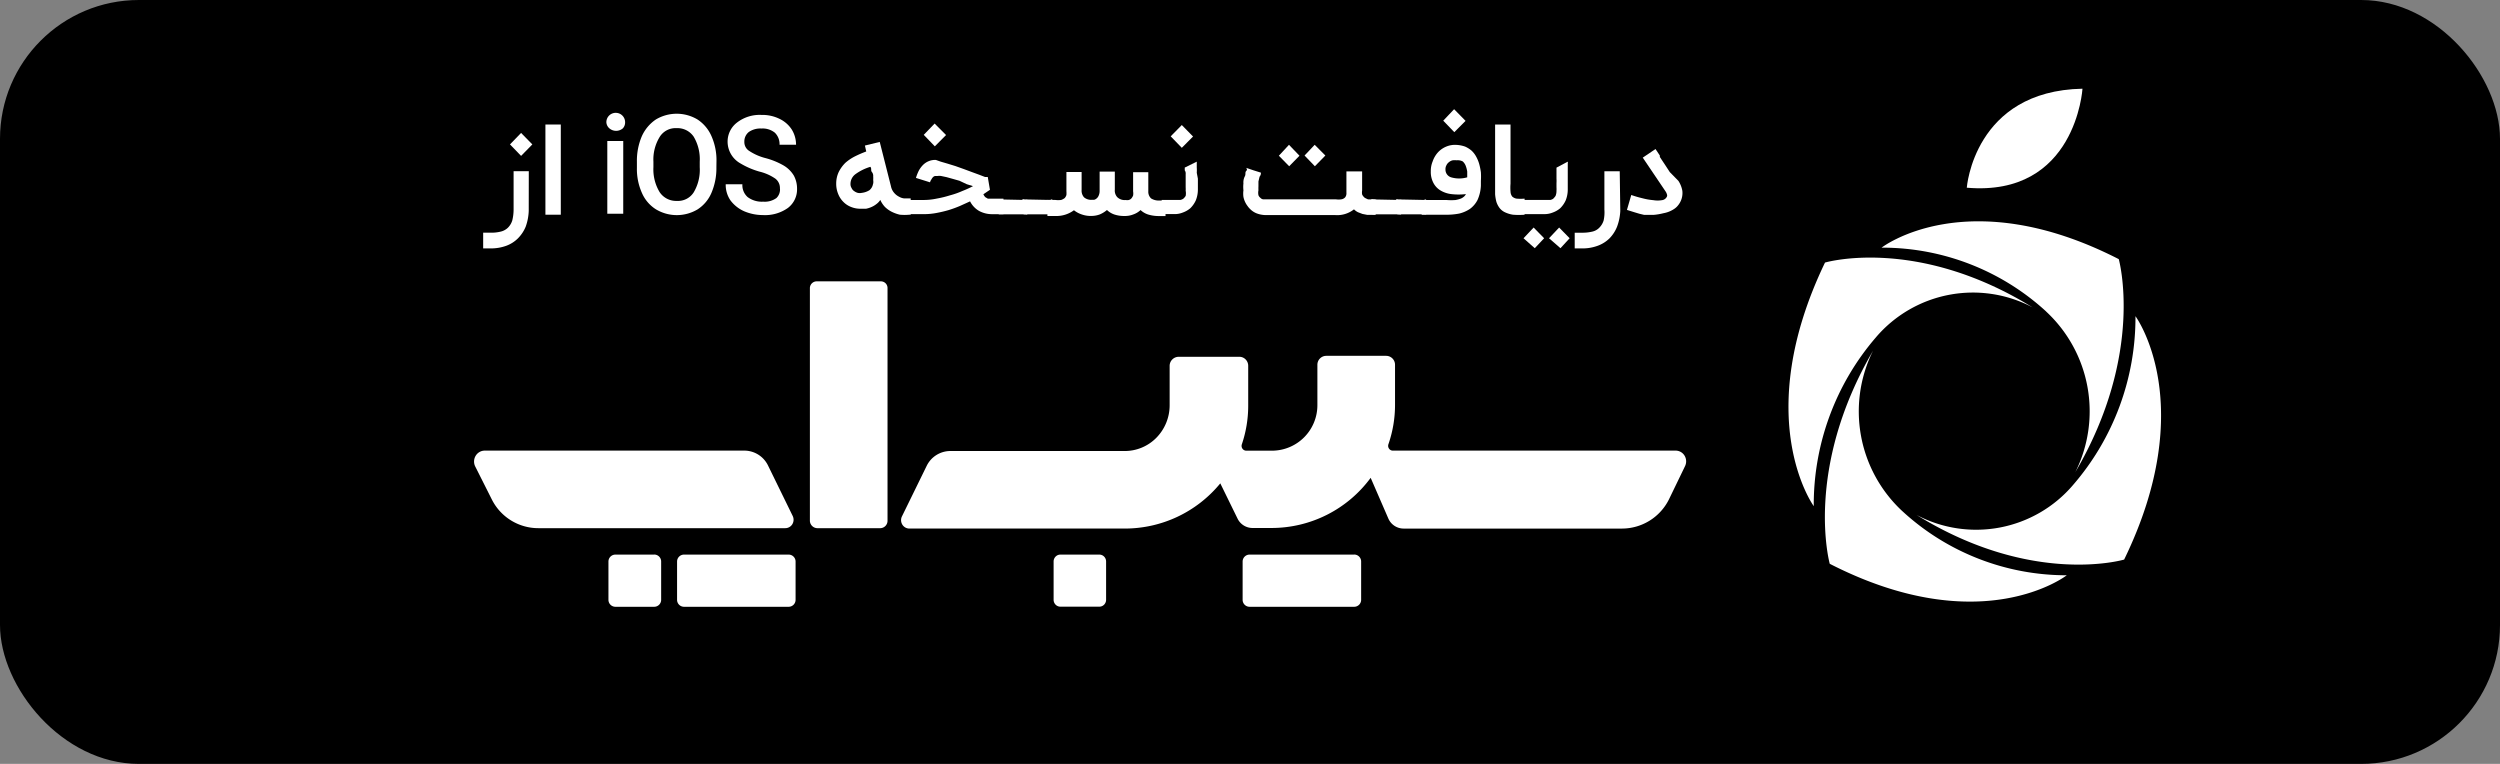 <svg xmlns="http://www.w3.org/2000/svg" width="180" height="55" viewBox="0 0 180 55">
  <rect x="0" y="0" width="180" height="55" fill="#808080" stroke="none"/>
  <g id="Group_5368" data-name="Group 5368" transform="translate(958 -3213)">
    <rect id="Rectangle_1967" data-name="Rectangle 1967" width="180" height="55" rx="10" transform="translate(-958 3213)"/>
    <path id="Path_15600" data-name="Path 15600" d="M35.071,24.111a3.736,3.736,0,0,1-.216,1.131,2.582,2.582,0,0,1-.554.841,2.316,2.316,0,0,1-.837.538,3.193,3.193,0,0,1-1.121.193H31.79V25.683h.554a2.806,2.806,0,0,0,.729-.083,1.114,1.114,0,0,0,.513-.29,1.26,1.26,0,0,0,.3-.51,3.291,3.291,0,0,0,.095-.786V21.257h1.094Zm-1.35-4.784.8-.827.81.827-.81.827Z" transform="translate(-955.002 3204.071)" fill="#fff"/>
    <path id="Path_15601" data-name="Path 15601" d="M36.217,24.554H35.11V18.06h1.107Z" transform="translate(-953.84 3203.905)" fill="#fff"/>
    <path id="Path_15602" data-name="Path 15602" d="M38.86,18.129a.675.675,0,1,1,1.35,0,.628.628,0,0,1-.162.441.744.744,0,0,1-.972,0,.625.625,0,0,1-.216-.441Zm1.215,6.59H38.928V19.481h1.148Z" transform="translate(-953.202 3203.67)" fill="#fff"/>
    <path id="Path_15603" data-name="Path 15603" d="M46.254,21.361a4.493,4.493,0,0,1-.351,1.82,2.647,2.647,0,0,1-1,1.2,2.917,2.917,0,0,1-3,0,2.618,2.618,0,0,1-1.013-1.186A4.211,4.211,0,0,1,40.53,21.4v-.455a4.493,4.493,0,0,1,.351-1.82,2.866,2.866,0,0,1,1.013-1.213,2.917,2.917,0,0,1,3,0,2.742,2.742,0,0,1,1,1.186,4.282,4.282,0,0,1,.365,1.848Zm-1.2-.414a3.182,3.182,0,0,0-.432-1.792,1.408,1.408,0,0,0-1.229-.62,1.341,1.341,0,0,0-1.215.62,3.111,3.111,0,0,0-.459,1.792v.4a3.168,3.168,0,0,0,.446,1.792,1.422,1.422,0,0,0,1.242.634,1.341,1.341,0,0,0,1.215-.62,3.168,3.168,0,0,0,.432-1.806Z" transform="translate(-952.673 3203.692)" fill="#fff"/>
    <path id="Path_15604" data-name="Path 15604" d="M49.252,22.869a.848.848,0,0,0-.324-.717,3.42,3.42,0,0,0-1.148-.51,5.62,5.62,0,0,1-1.35-.579,1.8,1.8,0,0,1-.945-1.572,1.722,1.722,0,0,1,.675-1.379,2.661,2.661,0,0,1,1.769-.551,2.785,2.785,0,0,1,1.283.276,2.145,2.145,0,0,1,.891.772,2.087,2.087,0,0,1,.311,1.1H49.225a1.143,1.143,0,0,0-.338-.869,1.4,1.4,0,0,0-.972-.3,1.449,1.449,0,0,0-.9.248.876.876,0,0,0-.324.717.748.748,0,0,0,.351.648,3.874,3.874,0,0,0,1.148.51,5.336,5.336,0,0,1,1.35.551,2.114,2.114,0,0,1,.716.717,1.977,1.977,0,0,1,.23.951,1.681,1.681,0,0,1-.662,1.379,2.845,2.845,0,0,1-1.8.51,3.46,3.46,0,0,1-1.35-.276,2.479,2.479,0,0,1-.986-.786,1.974,1.974,0,0,1-.338-1.158h1.2a1.142,1.142,0,0,0,.378.924,1.7,1.7,0,0,0,1.121.331A1.436,1.436,0,0,0,49,23.545a.851.851,0,0,0,.257-.676Z" transform="translate(-951.098 3203.714)" fill="#fff"/>
    <path id="Path_15605" data-name="Path 15605" d="M56.71,24.209h-.122a3.477,3.477,0,0,1-.662,0A2.663,2.663,0,0,1,55.346,24a1.957,1.957,0,0,1-.486-.345,1.8,1.8,0,0,1-.338-.51,1.094,1.094,0,0,1-.27.29,1.613,1.613,0,0,1-.365.221,1.862,1.862,0,0,1-.392.124h-.405a1.763,1.763,0,0,1-.662-.124,1.549,1.549,0,0,1-.554-.358,1.656,1.656,0,0,1-.378-.565,1.9,1.9,0,0,1-.149-.758,1.936,1.936,0,0,1,.189-.855,2.478,2.478,0,0,1,.473-.648,3.315,3.315,0,0,1,.7-.469,8.2,8.2,0,0,1,.8-.345l-.095-.427,1.067-.262.81,3.2a1.015,1.015,0,0,0,.23.469,1.11,1.11,0,0,0,.351.276.945.945,0,0,0,.378.124h.459Zm-2.7-2.234a.831.831,0,0,0,0-.262,1.734,1.734,0,0,0,0-.262.434.434,0,0,0-.095-.317c-.095-.11,0-.234-.108-.372a3.533,3.533,0,0,0-1.067.524.874.874,0,0,0-.365.717.518.518,0,0,0,.081.29.493.493,0,0,0,.189.221.749.749,0,0,0,.257.124.661.661,0,0,0,.284,0,1.331,1.331,0,0,0,.554-.193A.735.735,0,0,0,54,21.976Z" transform="translate(-949.14 3204.249)" fill="#fff"/>
    <path id="Path_15606" data-name="Path 15606" d="M61.206,22.78l-.149.1-.324.221a.774.774,0,0,0,.135.207l.189.11h1.121v1.117h-.81a1.965,1.965,0,0,1-.945-.234,1.667,1.667,0,0,1-.648-.689l-.729.331a8.417,8.417,0,0,1-.824.3c-.284.083-.581.152-.878.207a4.908,4.908,0,0,1-.9.083H55.09v-1.02h1.35a4.55,4.55,0,0,0,.931-.1,7.5,7.5,0,0,0,.959-.235,5.844,5.844,0,0,0,.9-.317,6.828,6.828,0,0,0,.756-.345l-.446-.138-.527-.248-.486-.138-.446-.124-.392-.083a.952.952,0,0,0-.257,0h-.176a.322.322,0,0,0-.149.083.606.606,0,0,0-.108.152.668.668,0,0,0-.108.221l-1.013-.317a3.337,3.337,0,0,1,.2-.51,1.777,1.777,0,0,1,.3-.414,1.24,1.24,0,0,1,.932-.372l.351.124.473.138.581.179.621.221.594.221.527.193.392.152h.2ZM56.44,18.823l.783-.813.824.827-.81.813Z" transform="translate(-947.93 3203.886)" fill="#fff"/>
    <path id="Path_15607" data-name="Path 15607" d="M62.1,22.015a.172.172,0,0,1,.135,0,.169.169,0,0,1,0,.124v.772a.155.155,0,0,1,0,.138.172.172,0,0,1-.135,0H60.268a.147.147,0,0,1-.135-.041.154.154,0,0,1-.04-.138V22.1a.225.225,0,0,1,0-.124.172.172,0,0,1,.135,0Z" transform="translate(-946.269 3205.382)" fill="#fff"/>
    <path id="Path_15608" data-name="Path 15608" d="M63.467,22.015a.092.092,0,1,1,.135.124v.772a.183.183,0,0,1,0,.138.225.225,0,0,1-.135,0h-1.85a.147.147,0,0,1-.135-.041.154.154,0,0,1-.04-.138V22.1a.225.225,0,0,1,0-.124.172.172,0,0,1,.135,0Z" transform="translate(-945.827 3205.382)" fill="#fff"/>
    <path id="Path_15609" data-name="Path 15609" d="M62.83,22.561H63.4a1.719,1.719,0,0,0,.419,0,.9.9,0,0,0,.257-.138.582.582,0,0,0,.122-.221,1.732,1.732,0,0,0,0-.276V20.548h1.094v1.3a.713.713,0,0,0,.176.524.785.785,0,0,0,.554.179h.162a.415.415,0,0,0,.189-.1.51.51,0,0,0,.149-.207.814.814,0,0,0,.067-.345V20.52h1.094v1.3a.7.7,0,0,0,.175.538.76.76,0,0,0,.608.207.542.542,0,0,0,.216,0,.39.39,0,0,0,.189-.11A.774.774,0,0,0,69,22.243a.915.915,0,0,0,0-.3h0V20.561h1.094V21.94a.655.655,0,0,0,.2.51,1.036,1.036,0,0,0,.608.152h.432v1.117H70.9a2.647,2.647,0,0,1-.783-.1,1.437,1.437,0,0,1-.581-.331,1.465,1.465,0,0,1-.527.317,1.6,1.6,0,0,1-.621.11,2.251,2.251,0,0,1-.716-.1,1.425,1.425,0,0,1-.554-.331,1.991,1.991,0,0,1-.513.317,1.736,1.736,0,0,1-.581.11,1.933,1.933,0,0,1-.729-.11,1.8,1.8,0,0,1-.554-.3,2.115,2.115,0,0,1-1.35.414H62.83Z" transform="translate(-945.416 3204.836)" fill="#fff"/>
    <path id="Path_15610" data-name="Path 15610" d="M71.525,20.723v.427a2.622,2.622,0,0,1,0,.372l.081.427v.758a2.107,2.107,0,0,1-.148.8,1.9,1.9,0,0,1-.392.565,1.705,1.705,0,0,1-.554.317,1.537,1.537,0,0,1-.608.11H69v-1.02h1.35a.627.627,0,0,0,.2-.083.878.878,0,0,0,.176-.207.957.957,0,0,0,0-.372,1.7,1.7,0,0,0,0-.248V21.62a.4.4,0,0,0-.068-.276,1.492,1.492,0,0,0,0-.193ZM69.648,18.9l.8-.813.81.827-.81.813Z" transform="translate(-943.358 3203.916)" fill="#fff"/>
    <path id="Path_15611" data-name="Path 15611" d="M82.027,21.036v1.379a.83.83,0,0,0,0,.276.524.524,0,0,0,.122.179.337.337,0,0,0,.162.11.414.414,0,0,0,.162.069H83v1.117H82.4l-.351-.069-.324-.124a1.081,1.081,0,0,1-.284-.207,1.943,1.943,0,0,1-1.35.414h-5a1.908,1.908,0,0,1-.621-.11,1.347,1.347,0,0,1-.513-.331,1.371,1.371,0,0,1-.176-.207,1.6,1.6,0,0,1-.3-.662,1.717,1.717,0,0,1,0-.469,2.239,2.239,0,0,1,0-.5.933.933,0,0,1,.095-.5c.095-.165,0-.29.108-.4s0-.193,0-.221l.527.179.527.165a.389.389,0,0,1-.095.29l-.081.345v.358a2.685,2.685,0,0,0,0,.276.886.886,0,0,0,0,.358.426.426,0,0,0,.149.193.322.322,0,0,0,.176.1h5.238a1.322,1.322,0,0,0,.419,0,.469.469,0,0,0,.257-.138.462.462,0,0,0,.095-.331V21.036Zm-5.252-.372-.743-.758.729-.786.756.786Zm1.85,0-.743-.772.729-.772.77.772Z" transform="translate(-941.954 3204.306)" fill="#fff"/>
    <path id="Path_15612" data-name="Path 15612" d="M82.384,22.015a.172.172,0,0,1,.135,0,.169.169,0,0,1,0,.124v.772a.155.155,0,0,1,0,.138.172.172,0,0,1-.135,0H80.548a.147.147,0,0,1-.135-.041.154.154,0,0,1-.04-.138V22.1a.225.225,0,0,1,0-.124.172.172,0,0,1,.135,0Z" transform="translate(-939.641 3205.382)" fill="#fff"/>
    <path id="Path_15613" data-name="Path 15613" d="M83.747,22.015a.092.092,0,1,1,.135.124v.772a.183.183,0,0,1,0,.138.225.225,0,0,1-.135,0H81.9a.147.147,0,0,1-.135-.041.154.154,0,0,1-.04-.138V22.1a.225.225,0,0,1,0-.124.172.172,0,0,1,.135,0Z" transform="translate(-939.2 3205.382)" fill="#fff"/>
    <path id="Path_15614" data-name="Path 15614" d="M83.12,24.857V23.8h1.809a3.966,3.966,0,0,0,.621,0,2.124,2.124,0,0,0,.405-.11.835.835,0,0,0,.23-.152.647.647,0,0,0,.122-.165,4.522,4.522,0,0,1-1.053,0,1.957,1.957,0,0,1-.8-.276,1.368,1.368,0,0,1-.5-.551,1.684,1.684,0,0,1-.176-.813,1.783,1.783,0,0,1,.135-.717,1.855,1.855,0,0,1,.392-.662,1.7,1.7,0,0,1,.581-.4,1.63,1.63,0,0,1,.729-.124,2.173,2.173,0,0,1,.635.124,1.858,1.858,0,0,1,.473.3,1.692,1.692,0,0,1,.324.427,2.51,2.51,0,0,1,.216.524,4.619,4.619,0,0,1,.121.593,4.786,4.786,0,0,1,0,.62v.345a2.806,2.806,0,0,1-.243,1.034,1.837,1.837,0,0,1-.554.648,2.416,2.416,0,0,1-.77.331,4.8,4.8,0,0,1-.9.083Zm1.553-6.77.783-.827.824.841-.81.813Zm.986,2.854a1.137,1.137,0,0,0-.311,0,.629.629,0,0,0-.27.138.577.577,0,0,0-.176.221.561.561,0,0,0-.068.3.578.578,0,0,0,.405.565,2.064,2.064,0,0,0,1.161,0v-.414a2.06,2.06,0,0,0-.108-.414.828.828,0,0,0-.216-.317.782.782,0,0,0-.419-.083Z" transform="translate(-938.76 3203.602)" fill="#fff"/>
    <path id="Path_15615" data-name="Path 15615" d="M89.21,24.554a5.011,5.011,0,0,1-.837,0,2.074,2.074,0,0,1-.581-.179,1.057,1.057,0,0,1-.378-.3,1.514,1.514,0,0,1-.23-.441,3.106,3.106,0,0,1-.094-.551c0-.221,0-.441,0-.7V18.06H88.2v4.26a3.421,3.421,0,0,0,0,.579.615.615,0,0,0,.121.345.6.6,0,0,0,.311.152,3.252,3.252,0,0,0,.581,0Z" transform="translate(-937.442 3203.905)" fill="#fff"/>
    <path id="Path_15616" data-name="Path 15616" d="M91.868,20a.408.408,0,0,1,0,.138q0,.124,0,.29v1.558a2.107,2.107,0,0,1-.148.8,1.9,1.9,0,0,1-.392.565,1.706,1.706,0,0,1-.554.317,1.577,1.577,0,0,1-.608.11H88.52v-1.02h2.093a.627.627,0,0,0,.2-.083,1.371,1.371,0,0,0,.176-.207.955.955,0,0,0,.067-.372,1.7,1.7,0,0,0,0-.248v-.3a2.816,2.816,0,0,0,0-.331v-.786Zm-2.376,6.232-.81-.717.729-.772.756.772Zm1.85,0-.824-.717.729-.772.756.772Z" transform="translate(-936.989 3204.639)" fill="#fff"/>
    <path id="Path_15617" data-name="Path 15617" d="M94.7,23.354a3.735,3.735,0,0,1-.23,1.131,2.556,2.556,0,0,1-.54.841,2.369,2.369,0,0,1-.851.538,3.14,3.14,0,0,1-1.121.193h-.54V24.926h.54a2.99,2.99,0,0,0,.743-.083,1.008,1.008,0,0,0,.5-.29,1.261,1.261,0,0,0,.3-.51,2.717,2.717,0,0,0,.054-.786V20.5H94.66Z" transform="translate(-936.039 3204.829)" fill="#fff"/>
    <path id="Path_15618" data-name="Path 15618" d="M96.164,24.083H95.5L95.151,24l-.365-.11-.527-.165.311-1.075a7.6,7.6,0,0,0,.8.234,4.45,4.45,0,0,0,.783.138,1.891,1.891,0,0,0,.635,0,.446.446,0,0,0,.351-.262.2.2,0,0,0,0-.152.71.71,0,0,0-.094-.207l-1.647-2.44.918-.62.311.469h0v.1l.135.207.23.345.351.538.621.634a1.9,1.9,0,0,1,.284.717,1.4,1.4,0,0,1-.3,1.034,1.157,1.157,0,0,1-.3.276,1.988,1.988,0,0,1-.756.3A4.146,4.146,0,0,1,96.164,24.083Z" transform="translate(-935.119 3204.389)" fill="#fff"/>
    <path id="Path_15619" data-name="Path 15619" d="M54.68,39.805,52.9,36.165a1.9,1.9,0,0,0-1.7-1.075H32.5a.766.766,0,0,0-.65.371.8.8,0,0,0-.038.76l1.2,2.385a3.744,3.744,0,0,0,3.348,2.068H54.14a.591.591,0,0,0,.506-.281.618.618,0,0,0,.034-.587Z" transform="translate(-955.601 3210.354)" fill="#fff"/>
    <path id="Path_15620" data-name="Path 15620" d="M42.274,40.52H39.48a.5.5,0,0,0-.5.5v2.757a.5.5,0,0,0,.5.5h2.795a.5.5,0,0,0,.5-.5V41.016a.5.5,0,0,0-.5-.5Z" transform="translate(-953.172 3212.411)" fill="#fff"/>
    <path id="Path_15621" data-name="Path 15621" d="M110.973,36.965H90.613a.335.335,0,0,1-.285-.146.351.351,0,0,1-.039-.323,8.656,8.656,0,0,0,.473-2.854V30.788a.641.641,0,0,0-.635-.648h-4.32a.641.641,0,0,0-.635.648v2.9a3.274,3.274,0,0,1-3.24,3.281H80.056a.335.335,0,0,1-.277-.142.351.351,0,0,1-.047-.313,8.656,8.656,0,0,0,.459-2.757v-2.9A.655.655,0,0,0,80,30.394a.627.627,0,0,0-.457-.185H75.182a.655.655,0,0,0-.648.648v2.854a3.33,3.33,0,0,1-.964,2.336,3.192,3.192,0,0,1-2.3.946H58.738a1.9,1.9,0,0,0-1.7,1.075l-1.782,3.64a.618.618,0,0,0,.034.587.591.591,0,0,0,.506.281h15.5a8.889,8.889,0,0,0,6.885-3.254l1.242,2.537a1.2,1.2,0,0,0,1.08.676h1.35a8.861,8.861,0,0,0,7.155-3.612l1.269,2.923a1.2,1.2,0,0,0,1.094.731h15.742a3.784,3.784,0,0,0,3.362-2.082l1.161-2.4a.786.786,0,0,0-.021-.755.753.753,0,0,0-.641-.376Z" transform="translate(-948.32 3208.48)" fill="#fff"/>
    <path id="Path_15622" data-name="Path 15622" d="M81.463,40.52H73.93a.5.5,0,0,0-.5.5v2.757a.5.5,0,0,0,.5.5h7.533a.5.5,0,0,0,.5-.5V41.016a.5.5,0,0,0-.5-.5Z" transform="translate(-941.961 3212.411)" fill="#fff"/>
    <path id="Path_15623" data-name="Path 15623" d="M50.753,40.52H43.22a.5.5,0,0,0-.5.5v2.757a.5.5,0,0,0,.5.5h7.533a.5.5,0,0,0,.5-.5V41.016A.5.5,0,0,0,50.753,40.52Z" transform="translate(-951.971 3212.411)" fill="#fff"/>
    <path id="Path_15624" data-name="Path 15624" d="M66.421,40.52H63.64a.481.481,0,0,0-.352.14.5.5,0,0,0-.147.356v2.757a.5.5,0,0,0,.147.356.481.481,0,0,0,.352.14h2.781a.481.481,0,0,0,.352-.14.5.5,0,0,0,.147-.356V41.016a.5.5,0,0,0-.147-.356.481.481,0,0,0-.352-.14Z" transform="translate(-945.281 3212.411)" fill="#fff"/>
    <path id="Path_15625" data-name="Path 15625" d="M55.037,26.25H50.406a.491.491,0,0,0-.486.483V43.484a.546.546,0,0,0,.54.538h4.523a.532.532,0,0,0,.527-.538V26.733A.478.478,0,0,0,55.037,26.25Z" transform="translate(-949.608 3207.007)" fill="#fff"/>
    <path id="Path_15626" data-name="Path 15626" d="M120.074,29.615a9.8,9.8,0,0,1,2.093,11.568c5.036-8.59,3.132-15.345,3.132-15.345-10.936-5.6-17.078-.827-17.078-.827a17.478,17.478,0,0,1,11.854,4.6Z" transform="translate(-930.748 3205.82)" fill="#fff"/>
    <path id="Path_15627" data-name="Path 15627" d="M109.464,30.745a9.18,9.18,0,0,1,11.273-2.151c-8.37-5.17-14.945-3.226-14.945-3.226-5.4,11.237-.81,17.538-.81,17.538a18.466,18.466,0,0,1,4.482-12.16Z" transform="translate(-932.392 3206.537)" fill="#fff"/>
    <path id="Path_15628" data-name="Path 15628" d="M110.715,41.424a9.8,9.8,0,0,1-2.106-11.554c-5.009,8.576-3.119,15.345-3.119,15.345,10.936,5.6,17.065.827,17.065.827a17.452,17.452,0,0,1-11.84-4.619Z" transform="translate(-931.748 3208.378)" fill="#fff"/>
    <path id="Path_15629" data-name="Path 15629" d="M125.885,28.07a18.438,18.438,0,0,1-4.5,12.16,9.167,9.167,0,0,1-11.26,2.151c8.357,5.17,14.945,3.212,14.945,3.212C130.53,34.371,125.885,28.07,125.885,28.07Z" transform="translate(-930.131 3207.696)" fill="#fff"/>
    <path id="Path_15630" data-name="Path 15630" d="M121.08,16.19c-7.817.152-8.33,7.128-8.33,7.128C120.607,23.994,121.08,16.19,121.08,16.19Z" transform="translate(-929.141 3203.197)" fill="#fff"/>
  </g>
</svg>
